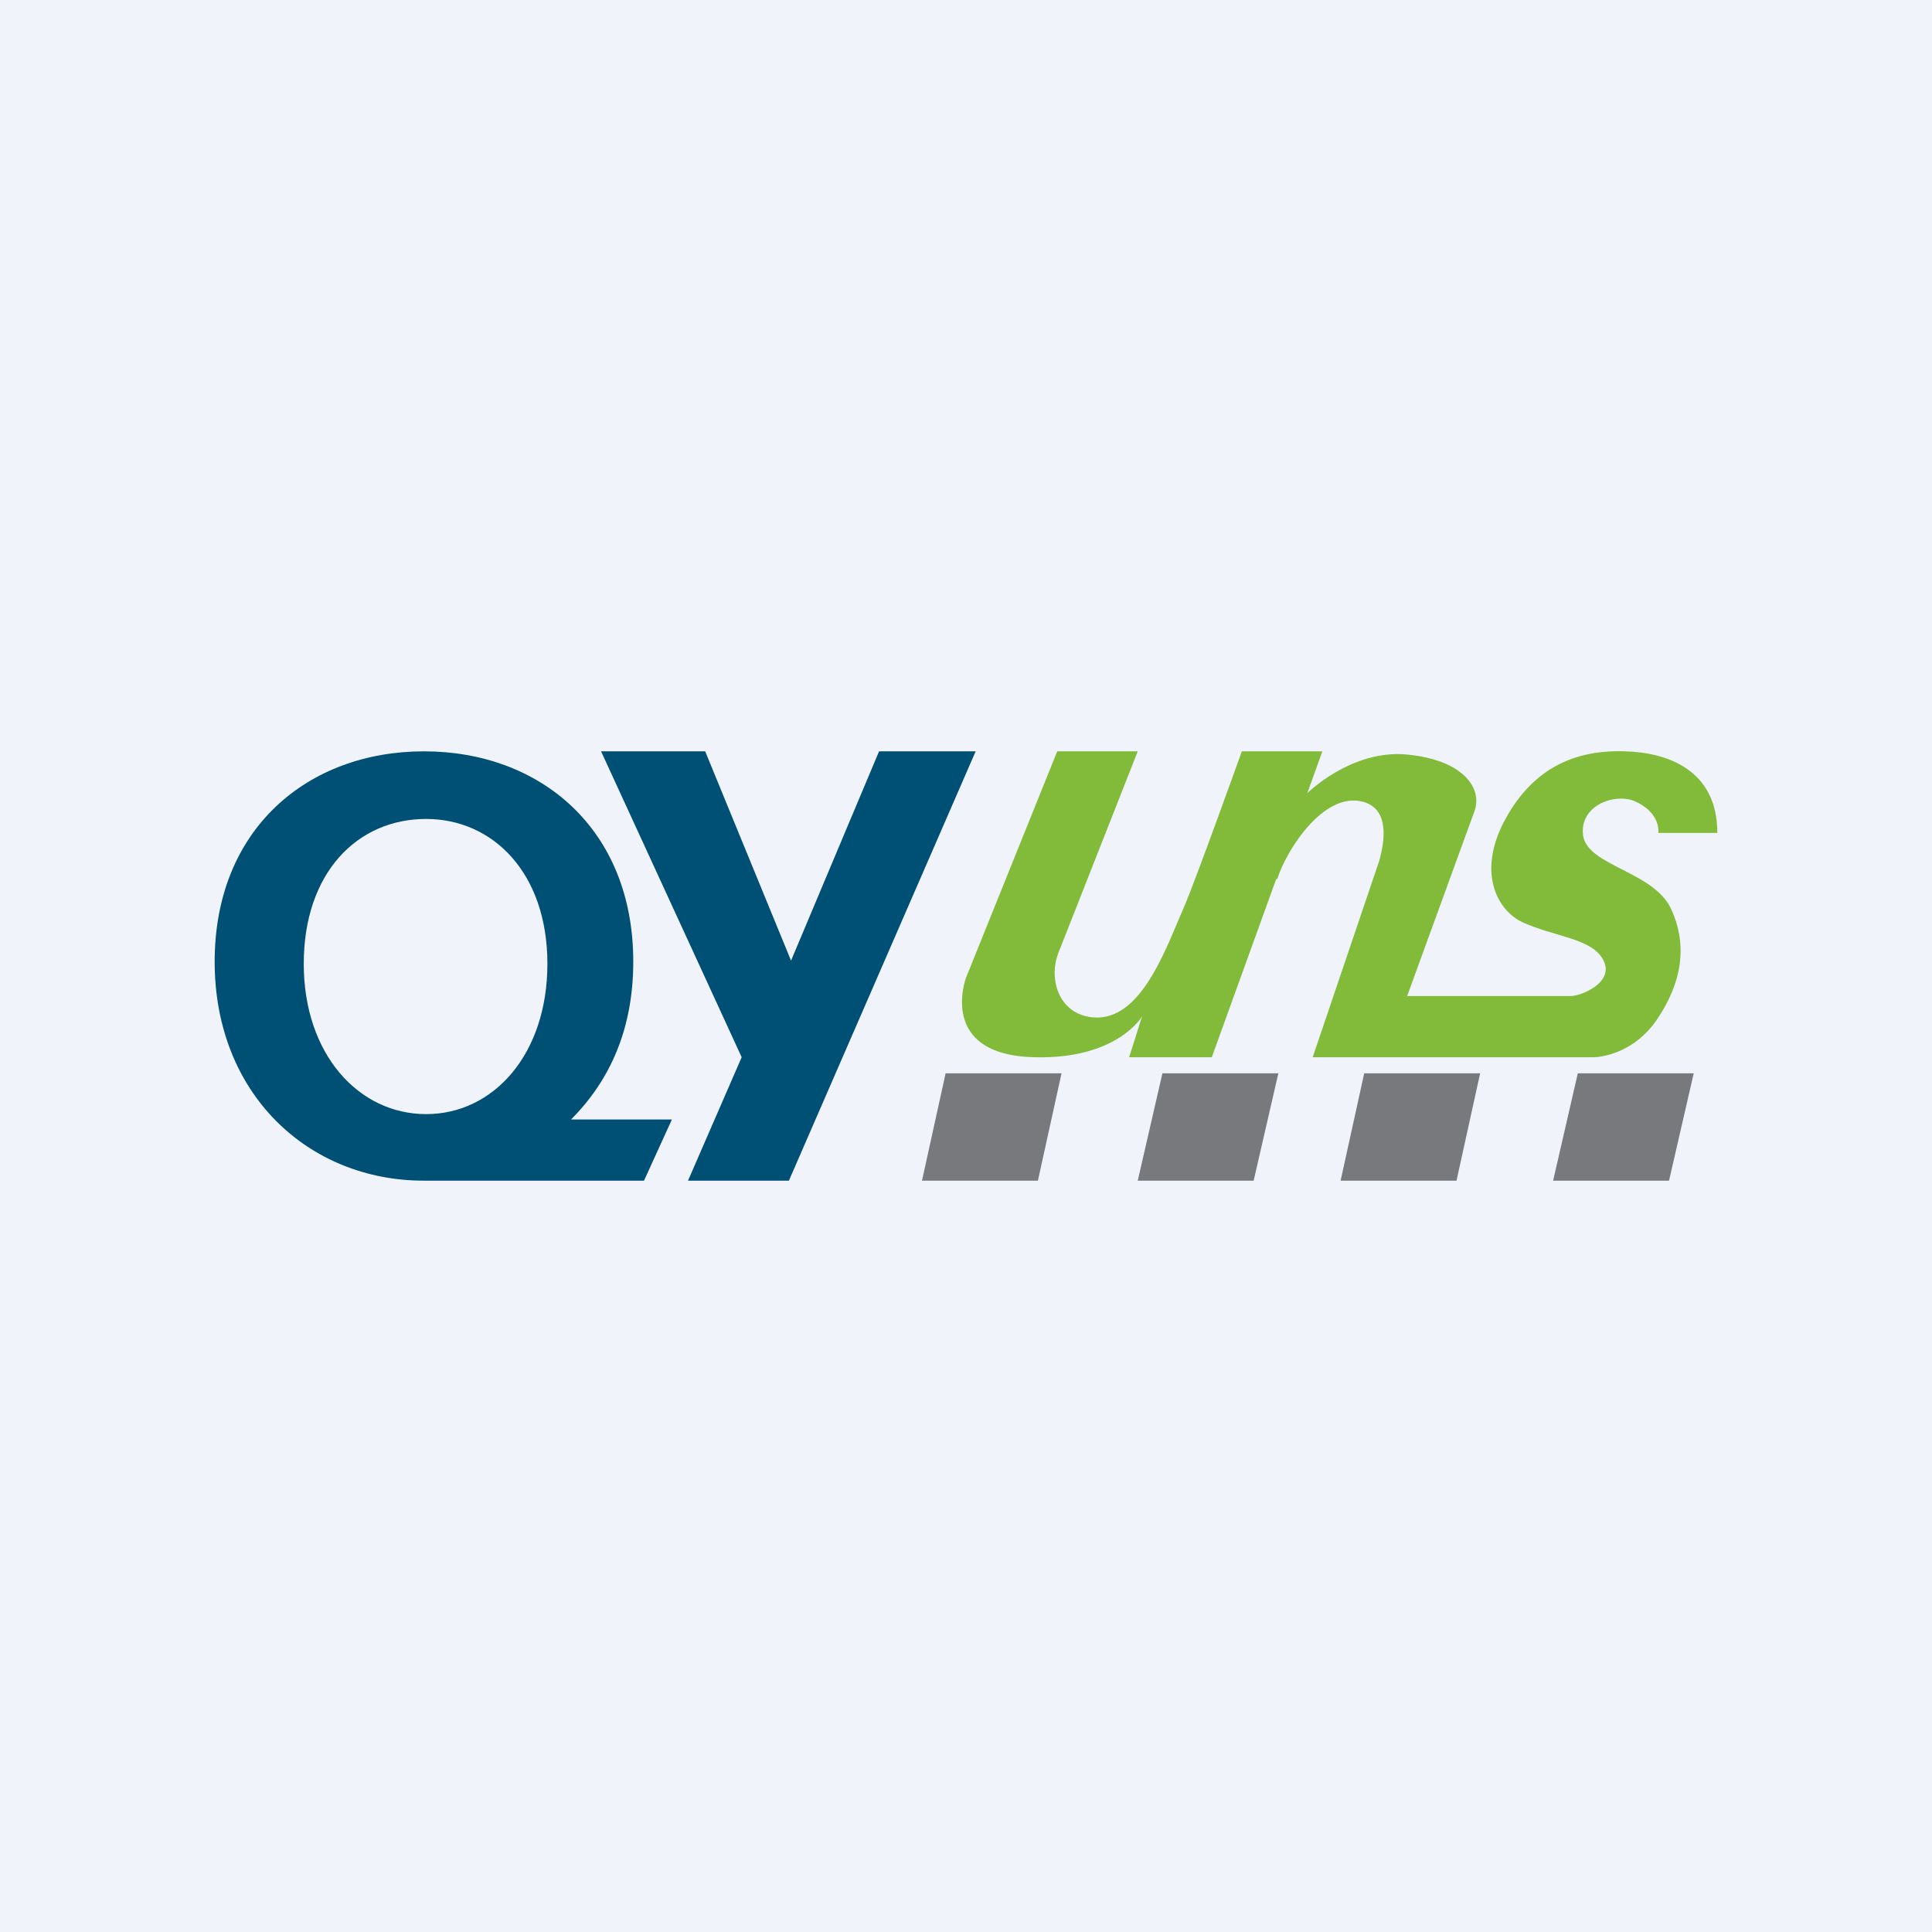 <!-- by TradingView --><svg width="18" height="18" viewBox="0 0 18 18" xmlns="http://www.w3.org/2000/svg"><path fill="#F0F3FA" d="M0 0h18v18H0z"/><path d="M5.61 7h.96l.8 1.95L8.19 7h.9l-1.74 4h-.94l.5-1.15L5.6 7Z" fill="#005076"/><path d="M5.32 10.43c.36-.36.58-.84.58-1.47C5.9 7.72 5.03 7 3.95 7S2 7.72 2 8.96C2 10.19 2.87 11 3.95 11H6l.26-.57h-.94Zm-1.35-.05c-.63 0-1.14-.56-1.14-1.4 0-.85.5-1.35 1.14-1.35.62 0 1.13.5 1.13 1.35 0 .84-.5 1.4-1.13 1.4Z" fill="#005076"/><path d="M11.9 8.19c.08-.26.43-.82.8-.72.25.07.2.37.15.55l-.62 1.83h2.62s.36 0 .6-.37c.21-.32.28-.66.12-1.01-.16-.35-.77-.4-.82-.68-.04-.28.28-.4.47-.33.26.11.23.3.23.3H16c0-.59-.47-.75-.86-.76-.55-.02-.92.23-1.15.7-.22.47-.02.79.19.89.3.14.66.15.76.36.1.2-.2.33-.31.33h-1.52l.63-1.73c.07-.21-.11-.47-.63-.52-.52-.05-.93.36-.93.36l.14-.39h-.75s-.42 1.17-.53 1.43c-.16.36-.38 1.03-.8 1.05-.36.01-.48-.34-.38-.6L10.6 7h-.75L9 9.11s-.27.72.64.74c.77.02 1-.38 1-.38l-.12.38h.77l.6-1.66Z" fill="#81BB39"/><path opacity=".5" d="m8.81 10-.22 1h1.08l.22-1H8.81ZM10.83 10l-.23 1h1.08l.23-1h-1.08ZM12.71 10l-.22 1h1.08l.22-1h-1.08ZM14.7 10l-.23 1h1.08l.23-1H14.7Z"/></svg>